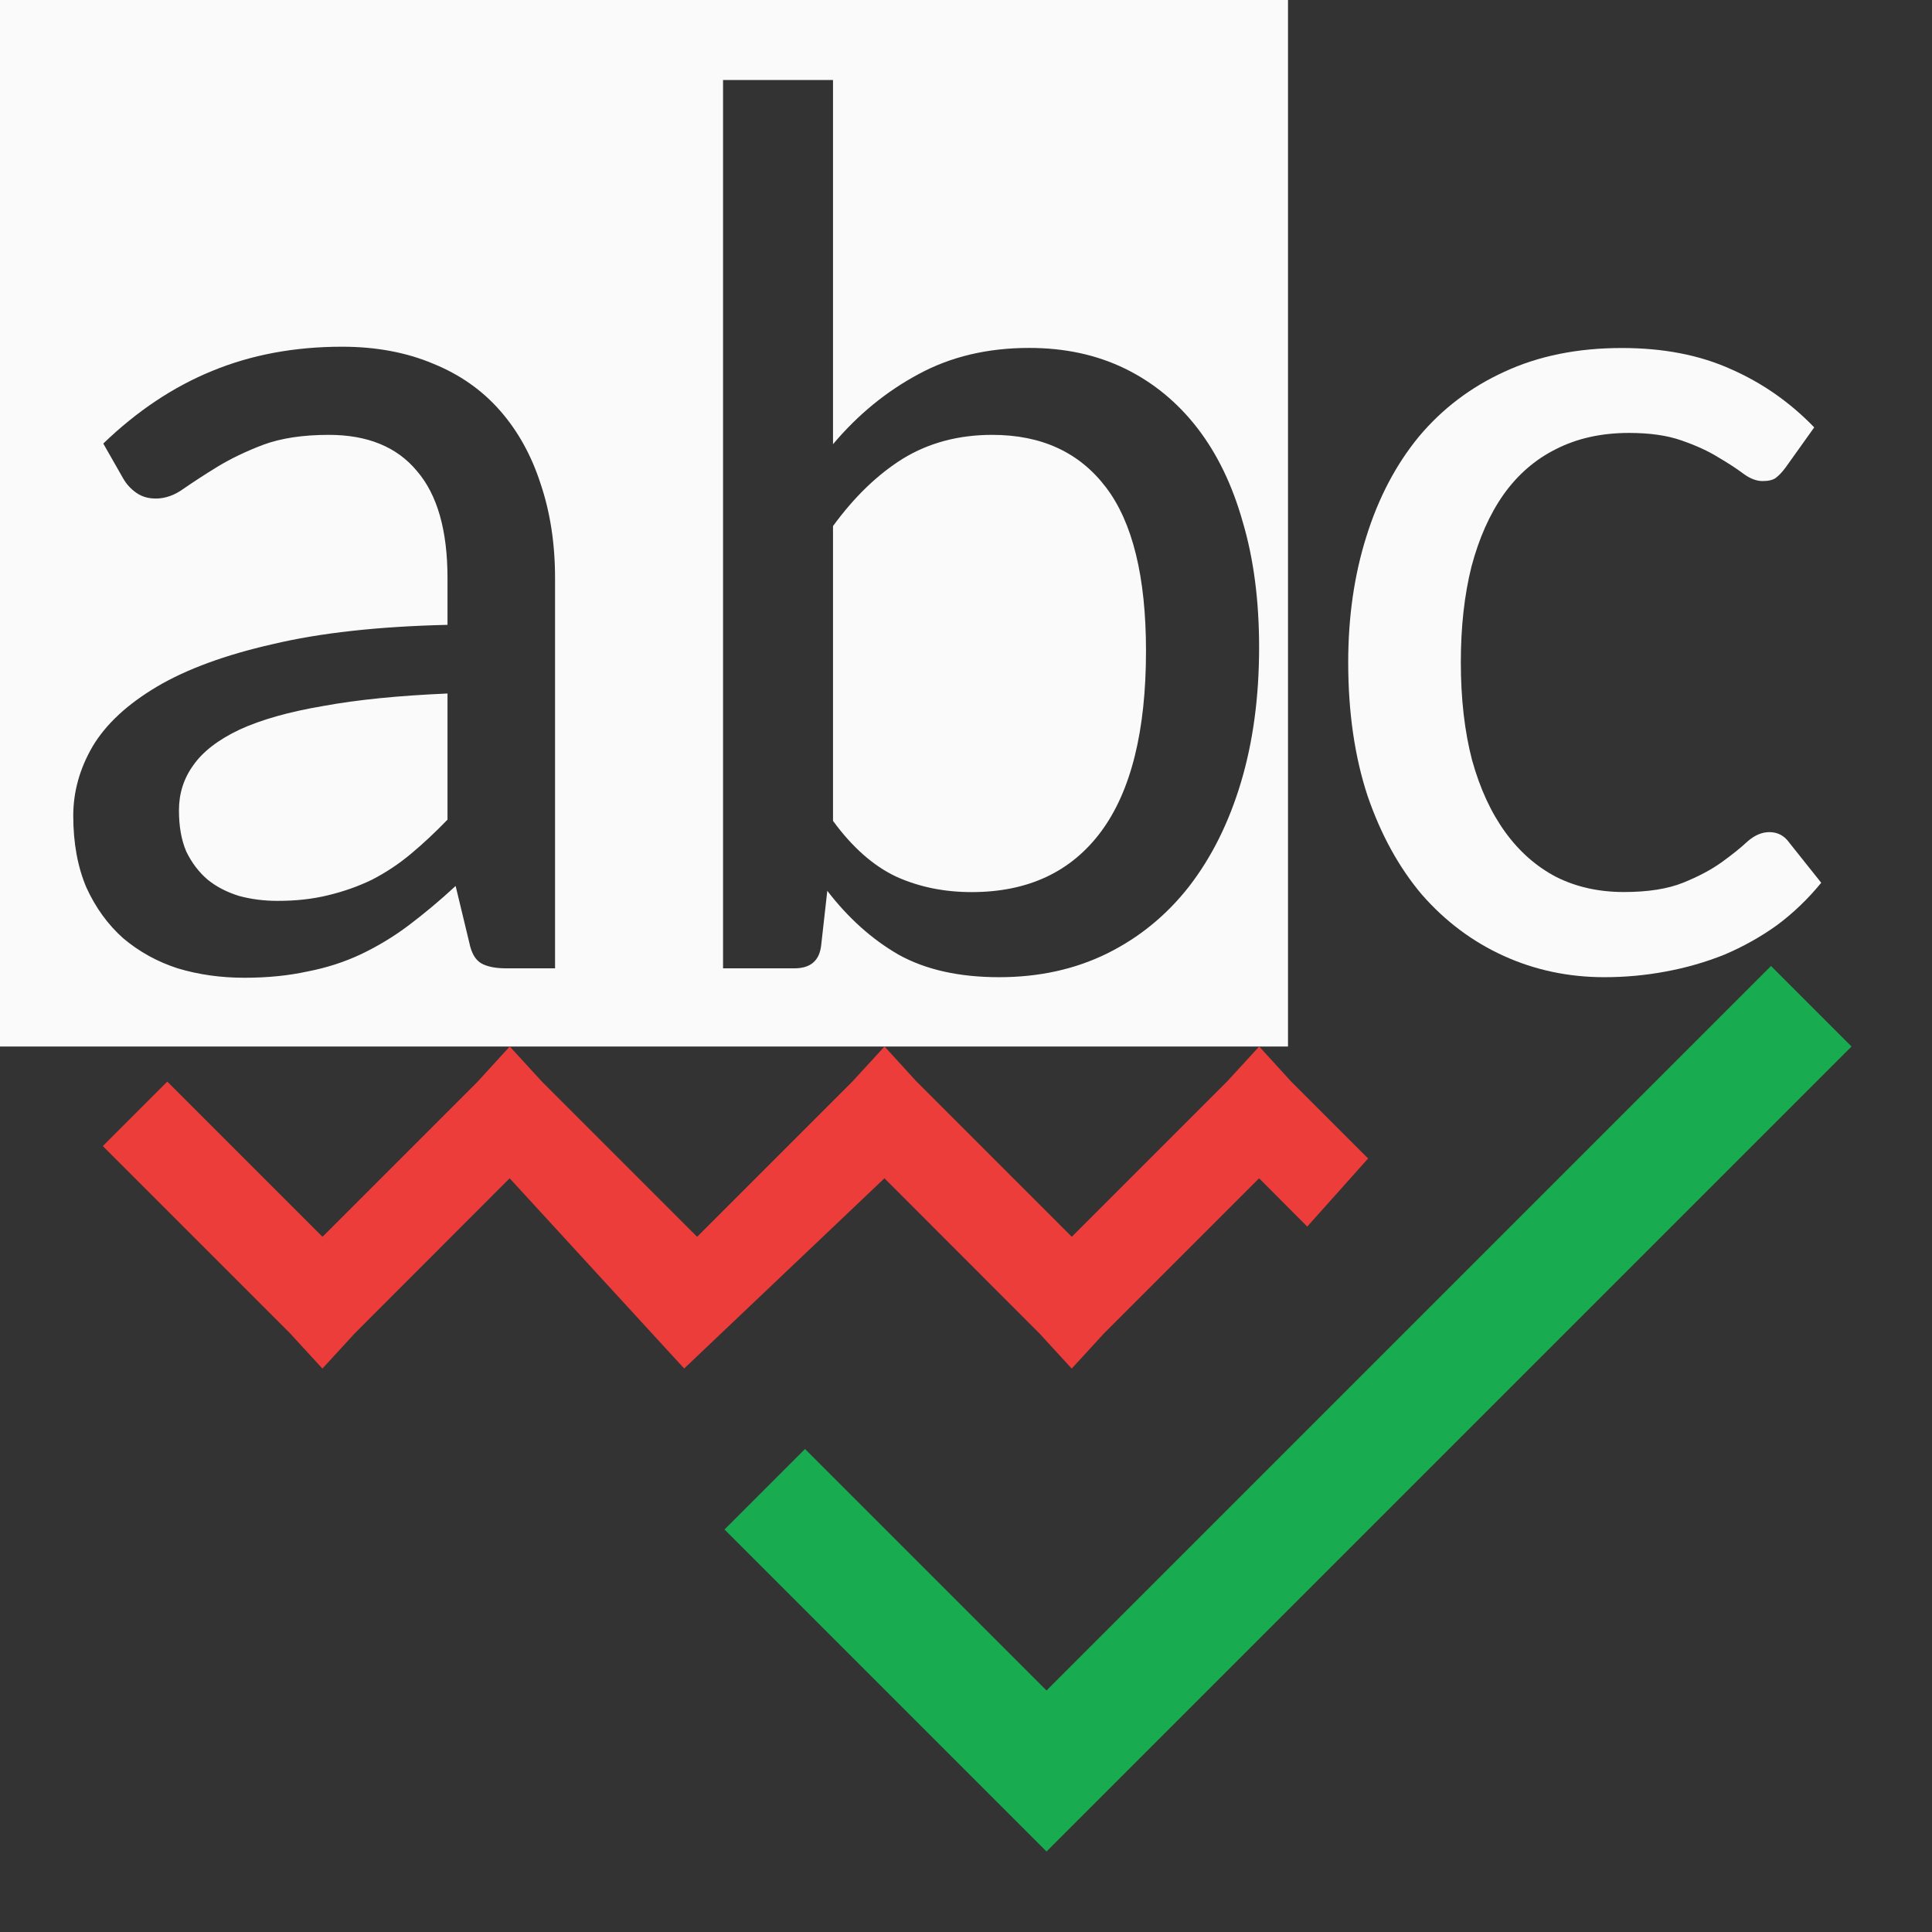 <svg xmlns="http://www.w3.org/2000/svg" viewBox="0 0 24 24"><rect x="0" y="0" width="24" height="24" fill="#333333" stroke="none"/><path fill="#fafafa" d="M 0 0 L 0 13 L 16 13 L 16 0 L 0 0 z M 8.982 0.994 L 10.348 0.994 L 10.348 5.518 C 10.658 5.15 11.012 4.861 11.41 4.648 C 11.809 4.431 12.268 4.322 12.785 4.322 C 13.225 4.322 13.621 4.407 13.973 4.578 C 14.324 4.749 14.625 4.996 14.873 5.316 C 15.121 5.637 15.31 6.028 15.439 6.488 C 15.574 6.944 15.641 7.462 15.641 8.041 C 15.641 8.657 15.566 9.215 15.416 9.717 C 15.266 10.219 15.051 10.65 14.771 11.012 C 14.492 11.369 14.152 11.647 13.754 11.844 C 13.356 12.04 12.909 12.139 12.412 12.139 C 11.915 12.139 11.498 12.046 11.162 11.859 C 10.831 11.668 10.536 11.403 10.277 11.066 L 10.201 11.742 C 10.18 11.934 10.069 12.029 9.867 12.029 L 8.982 12.029 L 8.982 0.994 z M 4.248 4.307 C 4.672 4.307 5.05 4.378 5.381 4.518 C 5.712 4.652 5.988 4.846 6.211 5.1 C 6.433 5.353 6.601 5.656 6.715 6.008 C 6.834 6.36 6.895 6.75 6.895 7.18 L 6.895 12.029 L 6.289 12.029 C 6.155 12.029 6.051 12.008 5.979 11.967 C 5.906 11.925 5.856 11.84 5.83 11.711 L 5.66 11.006 C 5.464 11.187 5.27 11.349 5.078 11.494 C 4.892 11.634 4.695 11.753 4.488 11.852 C 4.281 11.95 4.058 12.022 3.82 12.068 C 3.582 12.12 3.322 12.146 3.037 12.146 C 2.742 12.146 2.466 12.107 2.207 12.029 C 1.954 11.947 1.728 11.822 1.531 11.656 C 1.34 11.486 1.188 11.276 1.074 11.027 C 0.966 10.774 0.91 10.476 0.91 10.135 C 0.91 9.835 0.99 9.548 1.15 9.273 C 1.316 8.994 1.584 8.747 1.951 8.529 C 2.319 8.312 2.797 8.136 3.387 8.002 C 3.977 7.862 4.7 7.782 5.559 7.762 L 5.559 7.18 C 5.559 6.59 5.433 6.146 5.18 5.852 C 4.931 5.551 4.565 5.402 4.084 5.402 C 3.763 5.402 3.492 5.443 3.27 5.525 C 3.052 5.608 2.864 5.699 2.703 5.797 C 2.543 5.895 2.404 5.986 2.285 6.068 C 2.171 6.151 2.055 6.193 1.936 6.193 C 1.842 6.193 1.763 6.17 1.695 6.123 C 1.628 6.076 1.573 6.018 1.531 5.945 L 1.283 5.51 C 1.702 5.106 2.152 4.806 2.633 4.609 C 3.119 4.408 3.658 4.307 4.248 4.307 z M 12.326 5.402 C 11.907 5.402 11.538 5.501 11.217 5.697 C 10.901 5.894 10.612 6.173 10.348 6.535 L 10.348 10.197 C 10.586 10.523 10.846 10.754 11.131 10.889 C 11.415 11.018 11.729 11.082 12.07 11.082 C 12.769 11.082 13.305 10.832 13.678 10.33 C 14.05 9.828 14.236 9.079 14.236 8.086 C 14.236 7.165 14.069 6.487 13.738 6.053 C 13.407 5.618 12.937 5.402 12.326 5.402 z M 5.559 8.615 C 4.953 8.641 4.44 8.692 4.016 8.77 C 3.591 8.842 3.244 8.94 2.975 9.064 C 2.711 9.189 2.519 9.337 2.4 9.508 C 2.281 9.673 2.223 9.859 2.223 10.066 C 2.223 10.263 2.252 10.433 2.314 10.578 C 2.382 10.718 2.471 10.835 2.58 10.928 C 2.689 11.016 2.817 11.082 2.967 11.129 C 3.117 11.17 3.278 11.191 3.449 11.191 C 3.677 11.191 3.885 11.168 4.076 11.121 C 4.268 11.075 4.45 11.011 4.621 10.928 C 4.792 10.84 4.952 10.734 5.102 10.609 C 5.257 10.48 5.409 10.337 5.559 10.182 L 5.559 8.615 z"/><path id="path4" fill="#18ab50" d="m10 18-1 1 4 4 10-10-1-1-9 9z"/><path fill="#fafafa" d="m 22.183,5.805 q -0.062,0.085 -0.124,0.132 -0.054,0.039 -0.163,0.039 -0.116,0 -0.241,-0.093 -0.124,-0.093 -0.31,-0.202 -0.186,-0.116 -0.458,-0.21 -0.264,-0.093 -0.652,-0.093 -0.512,0 -0.908,0.202 -0.388,0.194 -0.652,0.567 -0.256,0.365 -0.396,0.892 -0.132,0.528 -0.132,1.187 0,0.683 0.14,1.218 0.147,0.528 0.411,0.892 0.264,0.365 0.636,0.559 0.373,0.186 0.838,0.186 0.45,0 0.737,-0.116 0.287,-0.116 0.481,-0.256 0.194,-0.14 0.318,-0.256 0.132,-0.116 0.272,-0.116 0.155,0 0.248,0.132 l 0.396,0.497 q -0.248,0.303 -0.551,0.528 -0.303,0.217 -0.652,0.365 -0.349,0.14 -0.73,0.21 -0.373,0.07 -0.761,0.07 -0.667,0 -1.249,-0.264 -0.582,-0.264 -1.017,-0.761 -0.427,-0.504 -0.675,-1.226 -0.241,-0.73 -0.241,-1.661 0,-0.846 0.225,-1.56 0.225,-0.722 0.652,-1.242 0.435,-0.52 1.063,-0.807 0.636,-0.295 1.459,-0.295 0.776,0 1.358,0.264 0.582,0.256 1.032,0.722 z"/><g id="g18" fill="#ed3d3b"><path id="path16" d="m6.332 13-.398.436-1.928 1.928-1.928-1.928-.801.801 2.328 2.328.4.436.4-.436 1.926-1.928 2.168 2.363 2.488-2.363 1.926 1.928.4.436.4-.436 1.928-1.928.598.6.756-.846-.955-.955-.398-.436-.4.436-1.928 1.928-1.928-1.928-.398-.436-.4.436-1.928 1.928-1.928-1.928z"/></g></svg>